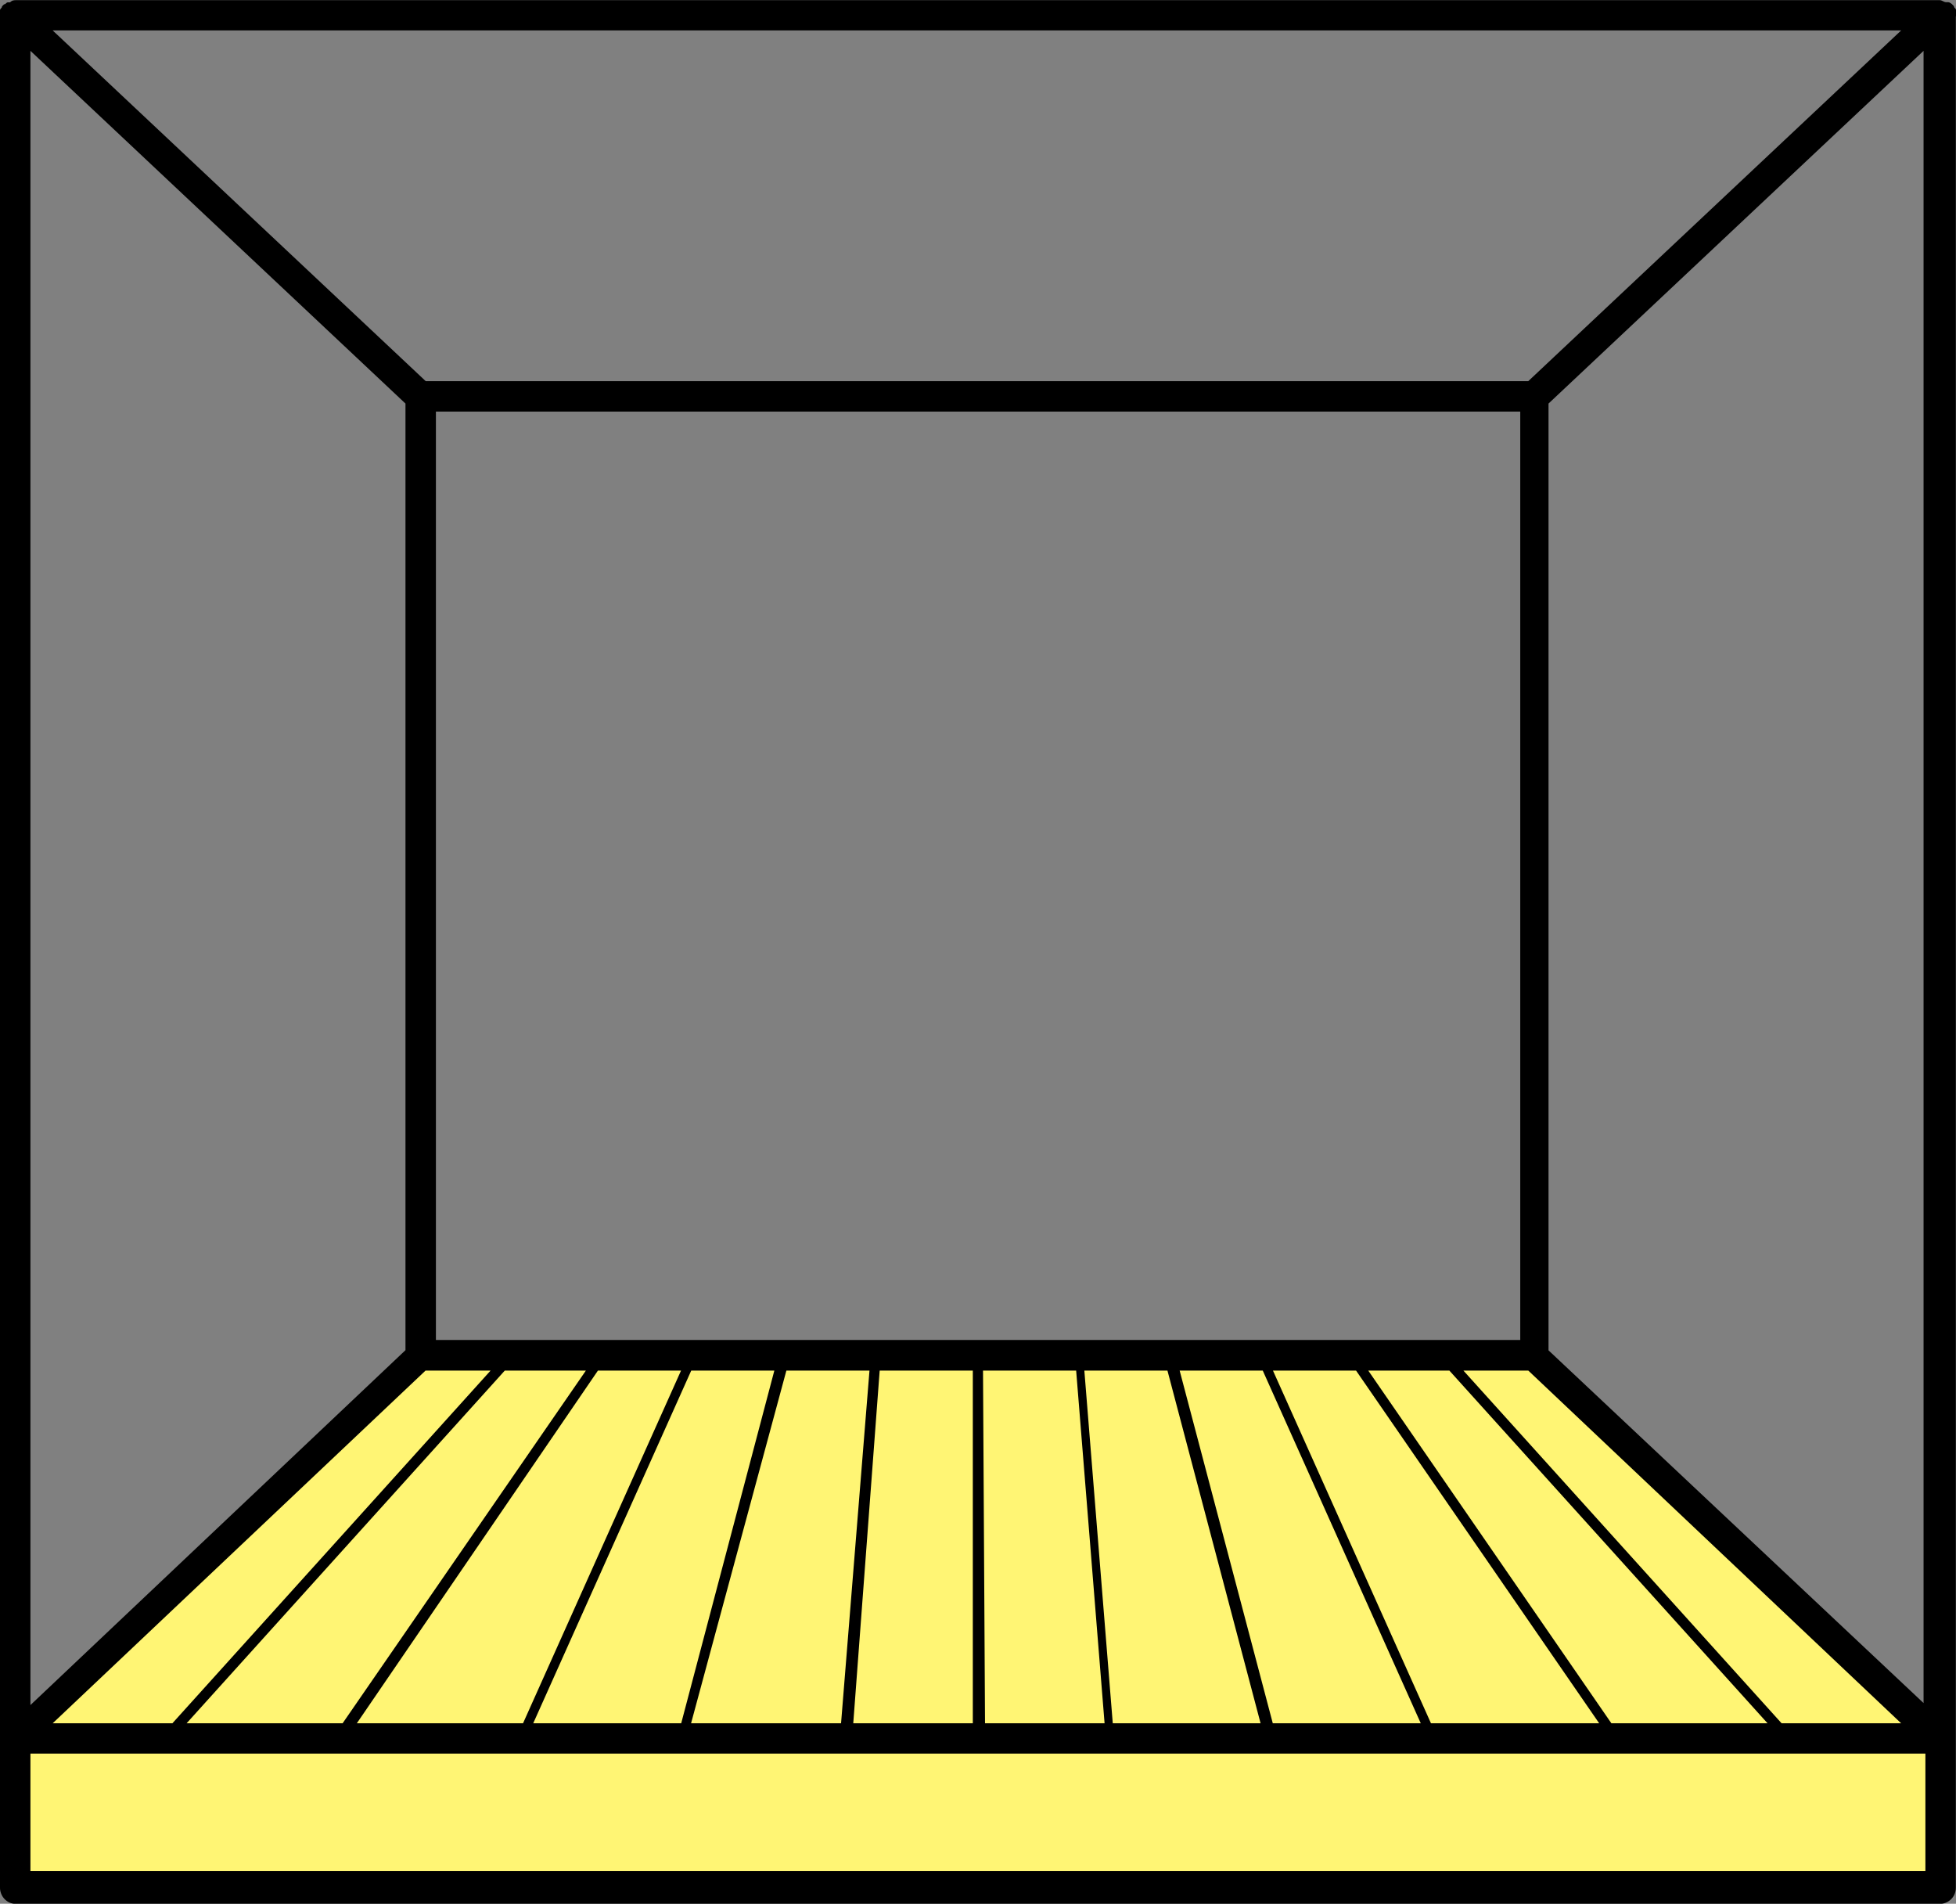 <?xml version="1.0" encoding="UTF-8"?>
<svg id="Layer_1" xmlns="http://www.w3.org/2000/svg" version="1.1" viewBox="0 0 1169.8 1138.3">
  <rect x="0" y="0" width="1169.8" height="1138.3" fill="#808080" stroke="none"/>
  <!-- Generator: Adobe Illustrator 29.2.1, SVG Export Plug-In . SVG Version: 2.1.0 Build 116)  -->
  <defs>
    <style>
      .st0 {
        fill: #fff574;
        stroke: #000;
        stroke-miterlimit: 10;
      }
    </style>
  </defs>
  <polygon class="st0" points="918.1 806.8 251.1 806.8 6.1 1040.8 6.1 1128.8 1160.1 1128.8 1160.1 1037.8 918.1 806.8"/>
  <path d="M1169.8,9.8v-3.7c0-1.2-1.2-1.2-1.2-2.4l-1.2-1.2s-1.2-1.2-2.4-1.2h-1.2c-1.2,0-2.4-1.2-3.7-1.2H9.7c-1.2,0-2.4,0-3.7,1.3h-1.2c-1.2,0-1.2,1.2-2.4,1.2l-1.2,1.2c0,1.2-1.2,1.2-1.2,2.4v1122.5c0,4.8,3.7,9.7,9.7,9.7h1150.3c4.8,0,9.7-3.7,9.7-9.7V9.8s0,0,0,0ZM242.5,807.3L18.2,1019.5V30.4l224.3,210.9v566.1ZM254.6,819.5h38.8l-190.3,210.9H31.5l223-210.9h0ZM260.7,801.3V246.1h648.5v555.1H260.7h0ZM301.9,819.5h48.5l-145.5,210.9h-93.3l190.3-210.9h0ZM357.6,819.5h49.7l-94.5,210.9h-99.4l144.2-210.9h0ZM413.4,819.5h49.7l-55.7,210.9h-88.5l94.5-210.9h0ZM470.3,819.5h49.7l-17,210.9h-89.7l57-210.9h0ZM526.1,819.5h55.7v210.9h-71.5l15.8-210.9h0ZM587.9,819.5h55.7l17,210.9h-71.5l-1.2-210.9h0ZM665.5,1030.4l-17-210.9h49.7l55.7,210.9h-88.5,0ZM761.2,1030.4l-55.7-210.9h49.7l94.5,210.9h-88.5ZM855.8,1030.4l-94.5-210.9h49.7l145.4,210.9h-100.6,0ZM963.7,1030.4l-145.4-210.9h48.5l190.3,210.9h-93.3ZM1065.5,1030.4l-190.3-210.9h38.8l223,210.9h-71.5ZM926.1,807.3V241.3l224.3-210.9v987.9l-224.3-210.9ZM1137,18.2l-223,209.7H254.6L31.5,18.2h1105.5ZM18.2,1118.8v-70.3h1133.3v70.3H18.2Z"/>
</svg>